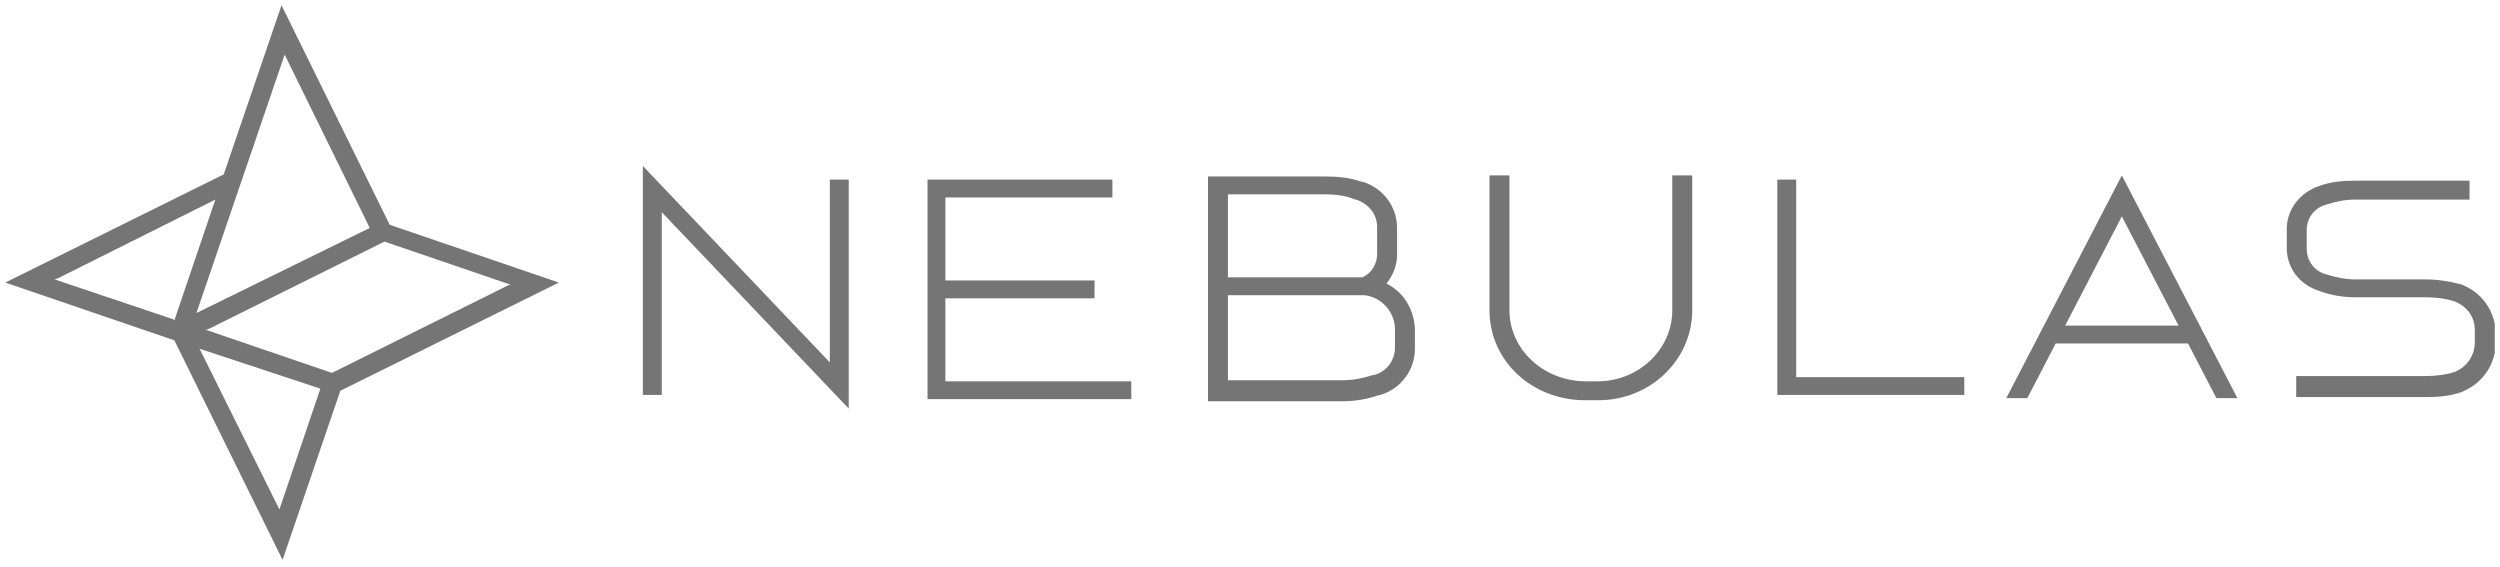 <?xml version="1.0" encoding="utf-8"?>
<!-- Generator: Adobe Illustrator 21.0.0, SVG Export Plug-In . SVG Version: 6.00 Build 0)  -->
<svg version="1.1" id="图层_1" xmlns="http://www.w3.org/2000/svg" xmlns:xlink="http://www.w3.org/1999/xlink" x="0px" y="0px"
	 viewBox="0 0 238 54" style="enable-background:new 0 0 238 54;" xml:space="preserve">
<style type="text/css">
	.st0{opacity:0.54;enable-background:new    ;}
	.st1{clip-path:url(#SVGID_2_);}
	.st2{clip-path:url(#SVGID_4_);}
	.st3{clip-path:url(#SVGID_6_);}
	.st4{clip-path:url(#SVGID_8_);}
	.st5{clip-path:url(#SVGID_10_);}
	.st6{clip-path:url(#SVGID_12_);}
	.st7{clip-path:url(#SVGID_14_);}
	.st8{clip-path:url(#SVGID_16_);}
	.st9{clip-path:url(#SVGID_18_);}
	.st10{clip-path:url(#SVGID_20_);}
	.st11{clip-path:url(#SVGID_22_);}
	.st12{clip-path:url(#SVGID_24_);}
	.st13{clip-path:url(#SVGID_26_);}
	.st14{clip-path:url(#SVGID_28_);}
	.st15{clip-path:url(#SVGID_30_);}
	.st16{clip-path:url(#SVGID_32_);}
	.st17{clip-path:url(#SVGID_34_);}
</style>
<g>
</g>
<g>
	<g class="st0">
		<g>
			<defs>
				<rect id="SVGID_1_" x="0.5" y="0.5" width="237" height="53"/>
			</defs>
			<clipPath id="SVGID_2_">
				<use xlink:href="#SVGID_1_"  style="overflow:visible;"/>
			</clipPath>
			<g class="st1">
				<defs>
					<polygon id="SVGID_3_" points="88.3,38 88.3,17.1 105.9,17.1 105.9,18.8 90,18.8 90,26.7 104.2,26.7 104.2,28.4 90,28.4 
						90,36.3 107.7,36.3 107.7,38 					"/>
				</defs>
				<clipPath id="SVGID_4_">
					<use xlink:href="#SVGID_3_"  style="overflow:visible;"/>
				</clipPath>
				<g class="st2">
					<defs>
						<rect id="SVGID_5_" x="0.5" y="0.5" width="238" height="54"/>
					</defs>
					<clipPath id="SVGID_6_">
						<use xlink:href="#SVGID_5_"  style="overflow:visible;"/>
					</clipPath>
					<rect x="83.3" y="12.1" class="st3" width="29.4" height="31"/>
				</g>
			</g>
			<g class="st1">
				<defs>
					<path id="SVGID_7_" d="M211,37.9l-2.7-5.2h-12.6l-2.7,5.2h-2l11-21.2l11,21.2H211z M207.4,31L202,20.6L196.6,31H207.4z"/>
				</defs>
				<clipPath id="SVGID_8_">
					<use xlink:href="#SVGID_7_"  style="overflow:visible;"/>
				</clipPath>
				<g class="st4">
					<defs>
						<rect id="SVGID_9_" x="0.5" y="0.5" width="238" height="54"/>
					</defs>
					<clipPath id="SVGID_10_">
						<use xlink:href="#SVGID_9_"  style="overflow:visible;"/>
					</clipPath>
					<rect x="186" y="11.6" class="st5" width="32" height="31.2"/>
				</g>
			</g>
			<g class="st1">
				<defs>
					<polygon id="SVGID_11_" points="169.2,37.6 169.2,17.1 171,17.1 171,35.9 187,35.9 187,37.6 					"/>
				</defs>
				<clipPath id="SVGID_12_">
					<use xlink:href="#SVGID_11_"  style="overflow:visible;"/>
				</clipPath>
				<g class="st6">
					<defs>
						<rect id="SVGID_13_" x="0.5" y="0.5" width="238" height="54"/>
					</defs>
					<clipPath id="SVGID_14_">
						<use xlink:href="#SVGID_13_"  style="overflow:visible;"/>
					</clipPath>
					<rect x="164.2" y="12.1" class="st7" width="27.8" height="30.5"/>
				</g>
			</g>
			<g class="st1">
				<defs>
					<polygon id="SVGID_15_" points="63,20.2 63,37.6 61.2,37.6 61.2,15.8 79,34.5 79,17.1 80.8,17.1 80.8,38.9 					"/>
				</defs>
				<clipPath id="SVGID_16_">
					<use xlink:href="#SVGID_15_"  style="overflow:visible;"/>
				</clipPath>
				<g class="st8">
					<defs>
						<rect id="SVGID_17_" x="0.5" y="0.5" width="238" height="54"/>
					</defs>
					<clipPath id="SVGID_18_">
						<use xlink:href="#SVGID_17_"  style="overflow:visible;"/>
					</clipPath>
					<rect x="56.2" y="10.8" class="st9" width="29.5" height="33.1"/>
				</g>
			</g>
			<g class="st1">
				<defs>
					<path id="SVGID_19_" d="M132,27c0.6-0.8,1-1.7,1-2.7v-2.6c0-2-1.3-3.8-3.3-4.4l-0.1,0c-1.1-0.4-2.3-0.5-3.5-0.5H115v21.4h12.8
						c1.2,0,2.4-0.2,3.5-0.6l0.1,0c2-0.6,3.3-2.4,3.3-4.4v-1.9C134.6,29.4,133.6,27.8,132,27z M116.9,18.5h9.2c1,0,2,0.1,2.9,0.5
						l0.1,0c1.2,0.4,2,1.4,2,2.6v2.6c0,0.9-0.5,1.8-1.4,2.2h-12.8V18.5z M129.9,28.1c1.6,0.2,2.8,1.5,2.9,3.1v1.9
						c0,1.2-0.8,2.3-2,2.6l-0.1,0c-0.9,0.3-1.9,0.5-2.9,0.5h-10.9v-8.1H129.9z"/>
				</defs>
				<clipPath id="SVGID_20_">
					<use xlink:href="#SVGID_19_"  style="overflow:visible;"/>
				</clipPath>
				<g class="st10">
					<defs>
						<rect id="SVGID_21_" x="0.5" y="0.5" width="238" height="54"/>
					</defs>
					<clipPath id="SVGID_22_">
						<use xlink:href="#SVGID_21_"  style="overflow:visible;"/>
					</clipPath>
					<rect x="110" y="11.7" class="st11" width="29.7" height="31.4"/>
				</g>
			</g>
			<g class="st1">
				<defs>
					<path id="SVGID_23_" d="M218.6,37.6v-1.8h12.3c0.9,0,1.9-0.1,2.8-0.4c1.2-0.5,1.9-1.6,1.9-2.8v-1.2c0-1.2-0.7-2.2-1.9-2.7
						c-0.9-0.3-1.9-0.4-2.8-0.4h-6.7c-1.2,0-2.3-0.2-3.4-0.6c-1.9-0.6-3.1-2.2-3.1-4.1v-1.8c0-1.9,1.3-3.5,3.1-4.1
						c1.1-0.4,2.2-0.5,3.4-0.5h10.9v1.8h-10.9c-1,0-1.9,0.2-2.8,0.5c-1.1,0.3-1.8,1.3-1.8,2.4v1.8c0,1.1,0.7,2.1,1.8,2.4
						c0.9,0.3,1.9,0.5,2.9,0.5h6.7c1.1,0,2.3,0.2,3.4,0.5l0.2,0.1c1.8,0.8,2.9,2.5,3,4.4l0,1.2c-0.1,1.9-1.2,3.6-3,4.4l-0.2,0.1
						c-1.1,0.4-2.2,0.5-3.4,0.5H218.6z"/>
				</defs>
				<clipPath id="SVGID_24_">
					<use xlink:href="#SVGID_23_"  style="overflow:visible;"/>
				</clipPath>
				<g class="st12">
					<defs>
						<rect id="SVGID_25_" x="0.5" y="0.5" width="238" height="54"/>
					</defs>
					<clipPath id="SVGID_26_">
						<use xlink:href="#SVGID_25_"  style="overflow:visible;"/>
					</clipPath>
					<rect x="212.6" y="12.1" class="st13" width="29.8" height="30.5"/>
				</g>
			</g>
			<g class="st1">
				<defs>
					<path id="SVGID_27_" d="M150.7,38.1c-4.9-0.1-8.8-3.7-8.9-8.4v-13h1.9v13c0.1,3.6,3.2,6.5,7.1,6.6h1.3c3.8,0,7-2.9,7.1-6.6
						V16.7h1.9v13c-0.1,4.7-4.1,8.4-8.9,8.4H150.7z"/>
				</defs>
				<clipPath id="SVGID_28_">
					<use xlink:href="#SVGID_27_"  style="overflow:visible;"/>
				</clipPath>
				<g class="st14">
					<defs>
						<rect id="SVGID_29_" x="0.5" y="0.5" width="238" height="54"/>
					</defs>
					<clipPath id="SVGID_30_">
						<use xlink:href="#SVGID_29_"  style="overflow:visible;"/>
					</clipPath>
					<rect x="136.8" y="11.7" class="st15" width="29.2" height="31.4"/>
				</g>
			</g>
			<g class="st1">
				<defs>
					<path id="SVGID_31_" d="M26.8,0.5l-5.5,16.1l0,0L0.5,26.9l16.1,5.5l10.3,20.9l5.5-16.1l0,0l20.8-10.3l-16.1-5.5L26.8,0.5z
						 M16.5,30.4L5.2,26.6l0.3-0.1L20.5,19l-3.9,11.5L16.5,30.4z M27.1,5.2l8.1,16.5l-16.5,8.1L27.1,5.2z M26.6,48.5L19,33.2
						L30.5,37L26.6,48.5z M48.3,27.2l-16.7,8.3l-12-4.1l0.3-0.1l16.7-8.3l12,4.1L48.3,27.2z"/>
				</defs>
				<clipPath id="SVGID_32_">
					<use xlink:href="#SVGID_31_"  style="overflow:visible;"/>
				</clipPath>
				<g class="st16">
					<defs>
						<rect id="SVGID_33_" x="0.5" y="0.5" width="238" height="54"/>
					</defs>
					<clipPath id="SVGID_34_">
						<use xlink:href="#SVGID_33_"  style="overflow:visible;"/>
					</clipPath>
					<rect x="-4.5" y="-4.5" class="st17" width="62.7" height="62.7"/>
				</g>
			</g>
		</g>
	</g>
</g>
<g>
</g>
<g>
</g>
<g>
</g>
<g>
</g>
<g>
</g>
<g>
</g>
<g>
</g>
<g>
</g>
<g>
</g>
<g>
</g>
<g>
</g>
<g>
</g>
<g>
</g>
<g>
</g>
<g>
</g>
</svg>
